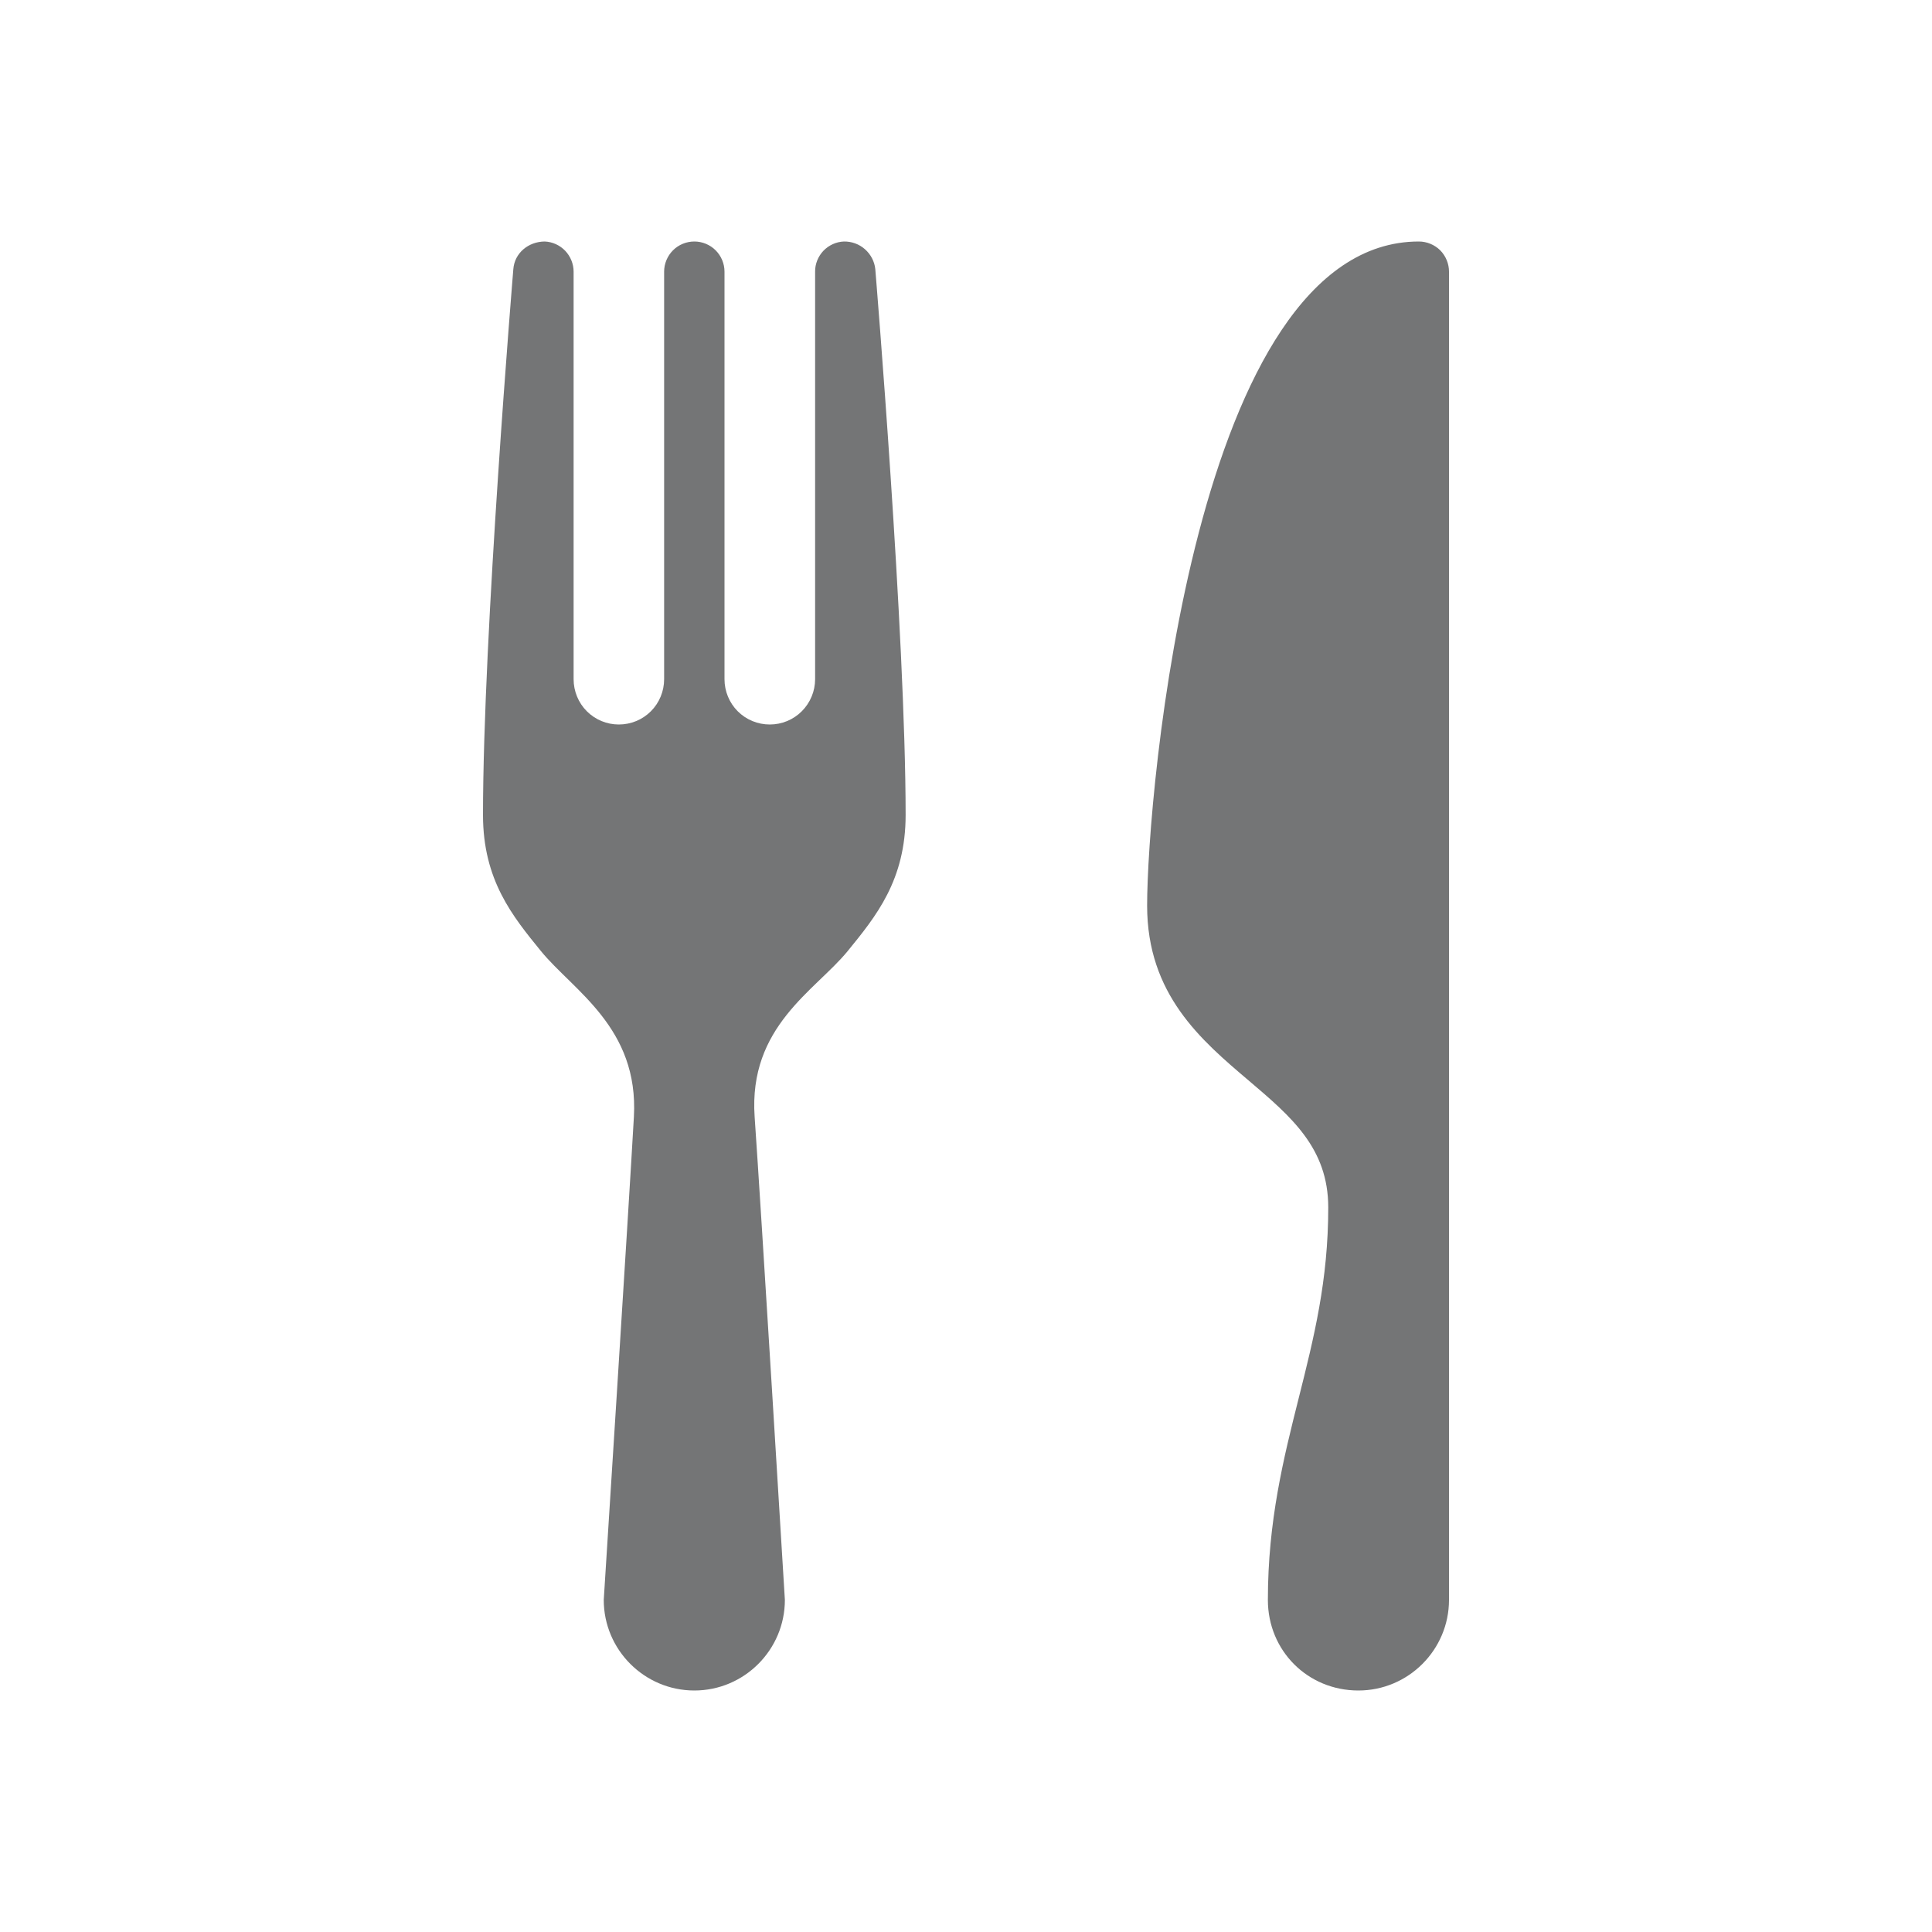 <svg width="20" height="20" viewBox="0 0 20 20" fill="none" xmlns="http://www.w3.org/2000/svg">
<path d="M8.737 2.5C8.656 2.503 8.58 2.538 8.524 2.596C8.469 2.654 8.437 2.732 8.438 2.812V7.031C8.438 7.155 8.388 7.275 8.3 7.363C8.212 7.451 8.093 7.5 7.969 7.5C7.844 7.5 7.725 7.451 7.637 7.363C7.549 7.275 7.5 7.155 7.5 7.031V2.812C7.5 2.73 7.467 2.65 7.408 2.591C7.35 2.533 7.27 2.5 7.188 2.5C7.105 2.5 7.025 2.533 6.967 2.591C6.908 2.65 6.875 2.73 6.875 2.812V7.031C6.875 7.155 6.826 7.275 6.738 7.363C6.65 7.451 6.531 7.5 6.406 7.5C6.282 7.5 6.163 7.451 6.075 7.363C5.987 7.275 5.938 7.155 5.938 7.031V2.812C5.938 2.732 5.906 2.654 5.851 2.596C5.795 2.538 5.719 2.503 5.638 2.5C5.469 2.502 5.327 2.619 5.314 2.786C5.311 2.824 5 6.571 5 8.437C5 9.111 5.306 9.485 5.601 9.847C5.935 10.255 6.614 10.638 6.562 11.562C6.51 12.487 6.25 16.562 6.25 16.562C6.25 17.079 6.671 17.5 7.188 17.5C7.704 17.5 8.125 17.079 8.125 16.562C8.125 16.562 7.878 12.5 7.812 11.562C7.747 10.625 8.44 10.255 8.774 9.847C9.069 9.485 9.375 9.111 9.375 8.437C9.375 6.571 9.064 2.824 9.061 2.786C9.053 2.707 9.014 2.633 8.954 2.58C8.894 2.527 8.817 2.499 8.737 2.5ZM15 2.812V16.562C15 17.079 14.579 17.5 14.062 17.5C13.537 17.5 13.125 17.088 13.125 16.562C13.125 15.746 13.287 15.097 13.445 14.47C13.602 13.845 13.75 13.255 13.75 12.5C13.75 11.886 13.369 11.562 12.928 11.187C12.434 10.768 11.875 10.294 11.875 9.375C11.875 8.244 12.364 2.5 14.688 2.5C14.77 2.5 14.85 2.533 14.909 2.591C14.967 2.65 15 2.73 15 2.812Z" fill="#747576"/>
</svg>
